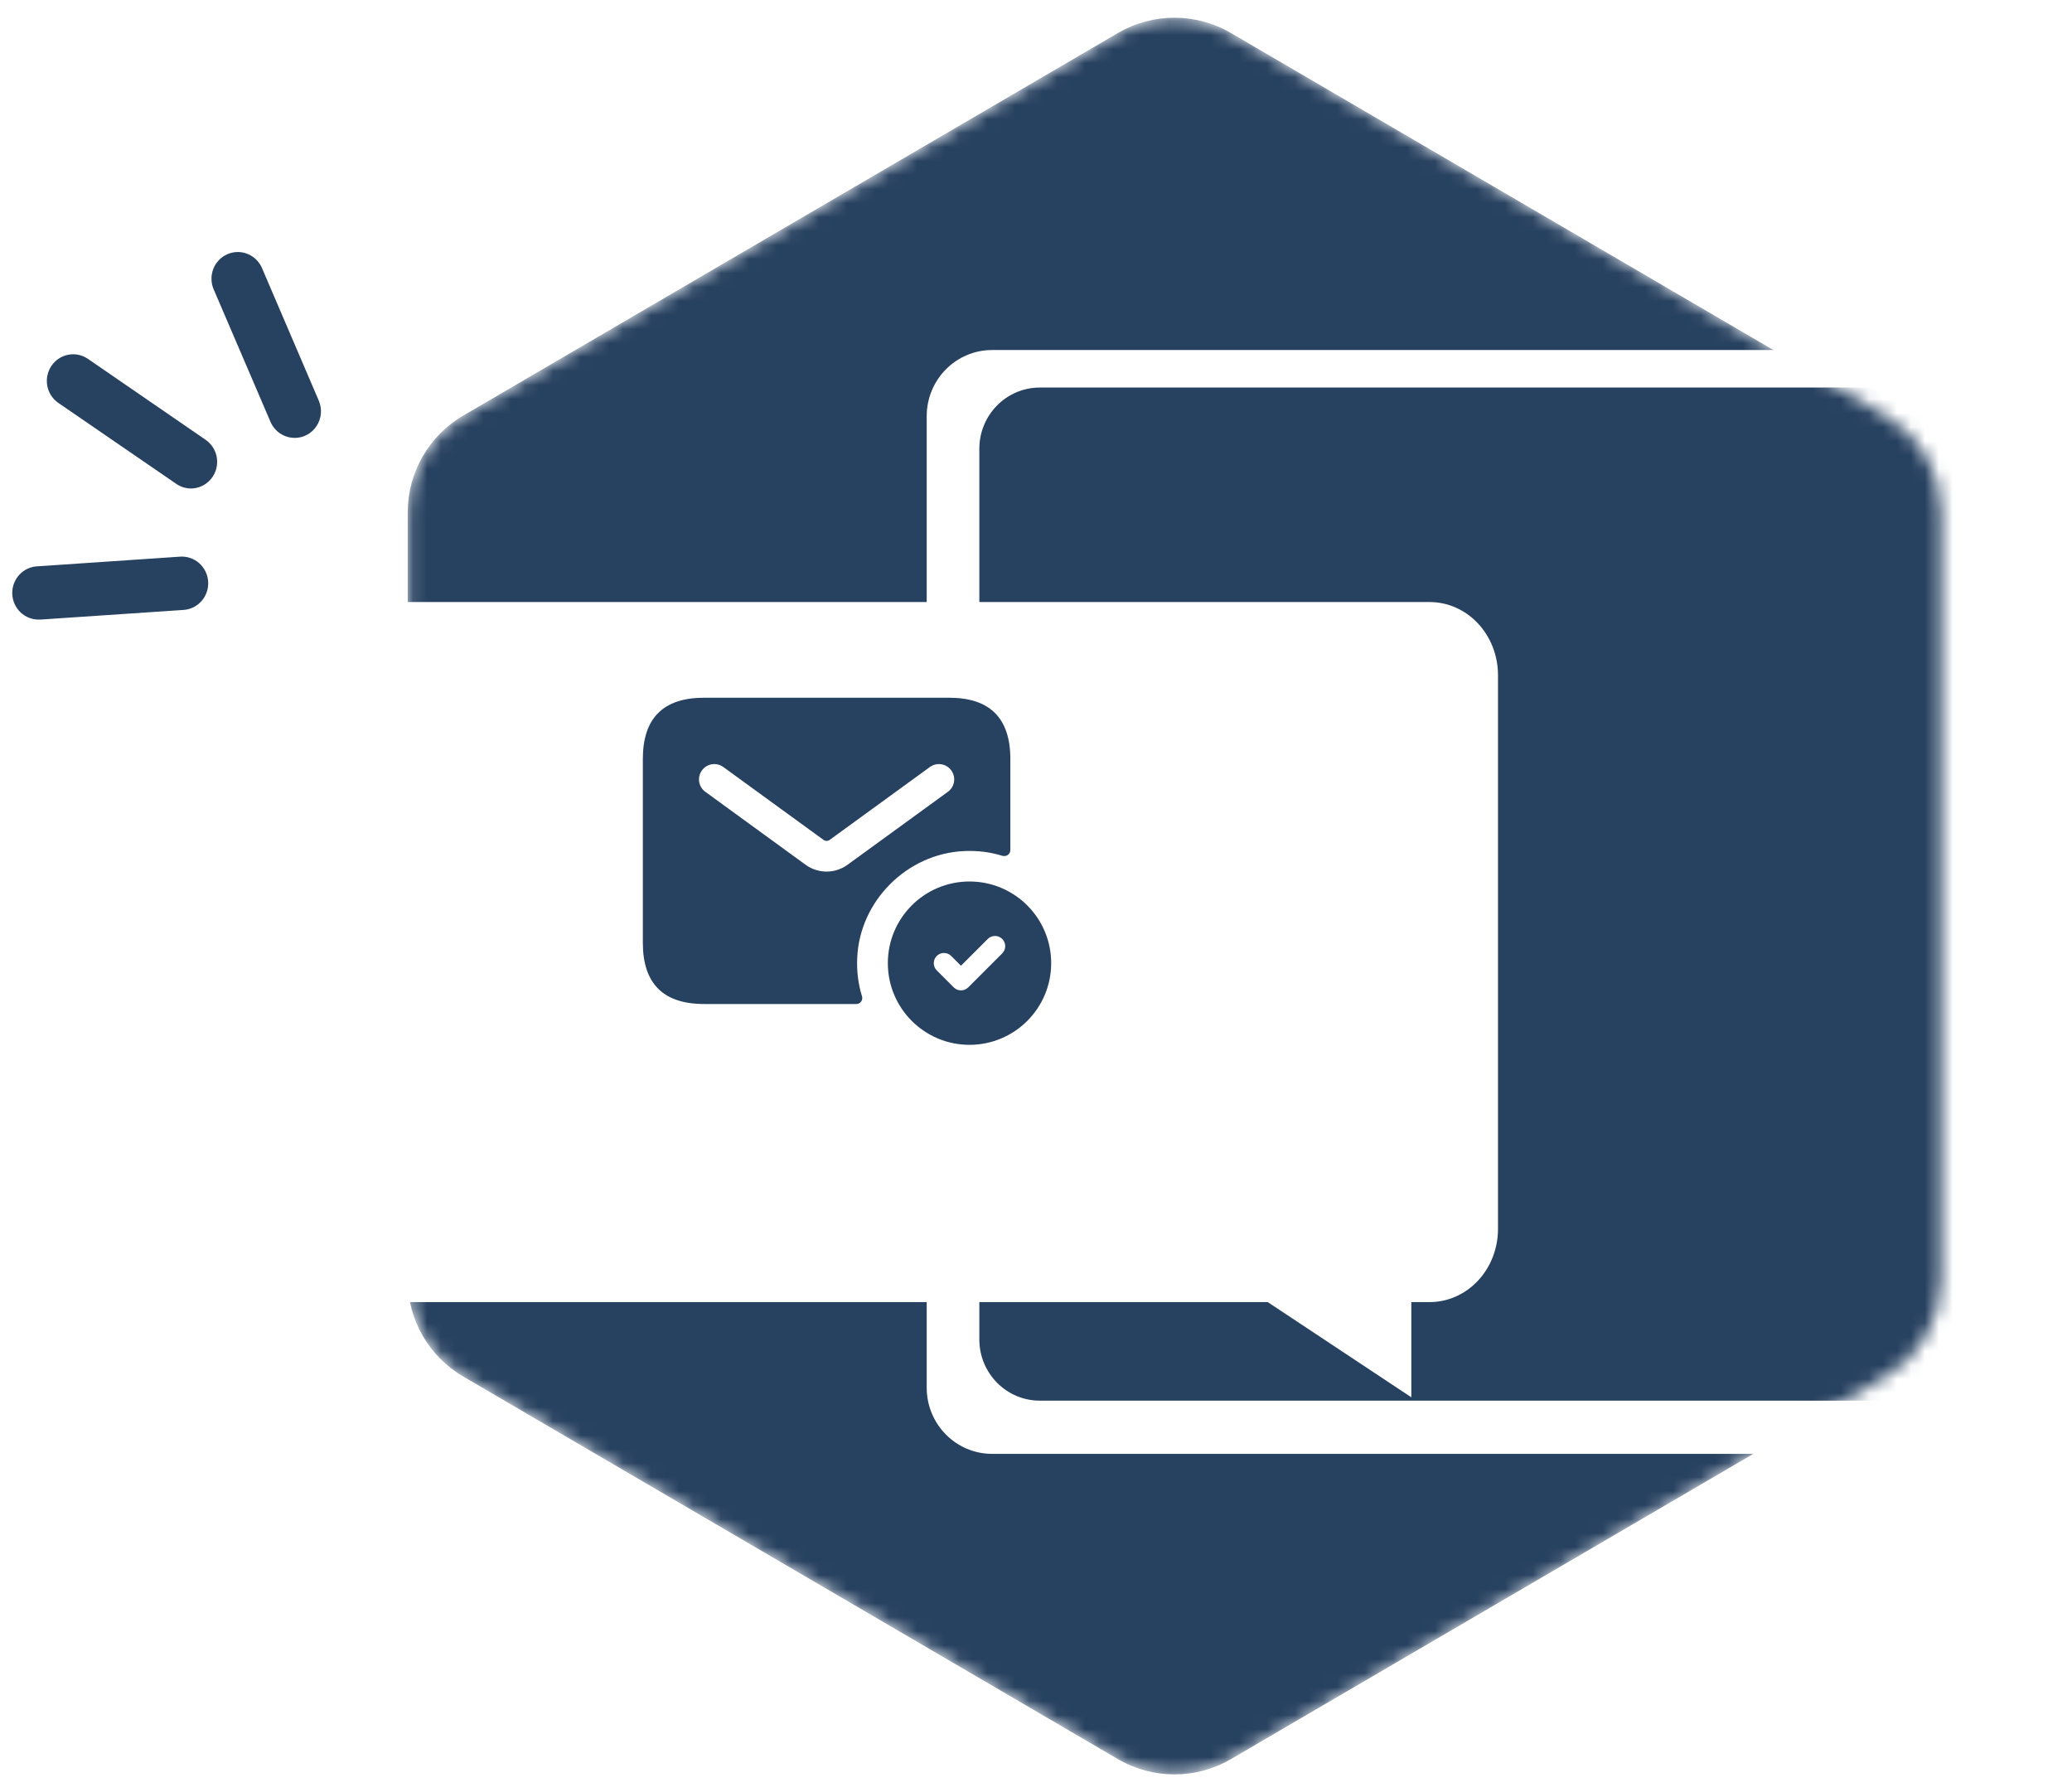 <svg width="148" height="128" viewBox="0 0 148 128" fill="none" xmlns="http://www.w3.org/2000/svg">
<mask id="mask0_345_645" style="mask-type:alpha" maskUnits="userSpaceOnUse" x="29" y="1" width="110" height="126">
<path d="M79.852 2.358C82.345 0.901 85.43 0.901 87.924 2.358L134.689 29.684C137.144 31.118 138.653 33.748 138.653 36.591V91.409C138.653 94.252 137.144 96.882 134.689 98.316L87.924 125.642C85.43 127.099 82.345 127.099 79.852 125.642L33.087 98.316C30.632 96.882 29.123 94.252 29.123 91.409V36.591C29.123 33.748 30.632 31.118 33.087 29.684L79.852 2.358Z" fill="#0CAF60"/>
</mask>
<g mask="url(#mask0_345_645)">
<path d="M79.852 2.358C82.345 0.901 85.43 0.901 87.924 2.358L134.689 29.684C137.144 31.118 138.653 33.748 138.653 36.591V91.409C138.653 94.252 137.144 96.882 134.689 98.316L87.924 125.642C85.43 127.099 82.345 127.099 79.852 125.642L33.087 98.316C30.632 96.882 29.123 94.252 29.123 91.409V36.591C29.123 33.748 30.632 31.118 33.087 29.684L79.852 2.358Z" fill="#274160"/>
<path d="M171.758 25H70.863C68.284 25 66.193 27.116 66.193 29.726V99.113C66.193 101.723 68.284 103.839 70.863 103.839H171.758C174.337 103.839 176.428 101.723 176.428 99.113V29.726C176.428 27.116 174.337 25 171.758 25Z" fill="white"/>
<path d="M168.384 27.68H74.272C71.887 27.68 69.953 29.637 69.953 32.051V95.669C69.953 98.083 71.887 100.039 74.272 100.039H168.384C170.769 100.039 172.703 98.083 172.703 95.669V32.051C172.703 29.637 170.769 27.68 168.384 27.68Z" fill="#274160"/>
</g>
<g filter="url(#filter0_d_345_645)">
<path d="M103 40.214V79.775C103 81.158 102.487 82.485 101.575 83.464C100.662 84.444 99.424 84.996 98.131 85H22.872C22.232 85 21.597 84.865 21.005 84.602C20.414 84.339 19.876 83.954 19.423 83.469C18.971 82.984 18.612 82.407 18.368 81.773C18.124 81.14 17.999 80.46 18 79.775V40.214C18 38.831 18.513 37.505 19.427 36.527C20.341 35.549 21.58 35 22.872 35H98.131C99.422 35.003 100.659 35.553 101.572 36.531C102.485 37.508 102.998 38.832 103 40.214Z" fill="white"/>
<path d="M81 81.32L96.809 91.8V79L81 81.32Z" fill="white"/>
</g>
<path d="M21.044 31.274C20.679 31.273 20.321 31.165 20.015 30.963C19.709 30.76 19.469 30.471 19.322 30.132L15.262 20.666C15.163 20.437 15.11 20.19 15.106 19.94C15.101 19.69 15.146 19.441 15.236 19.208C15.326 18.975 15.461 18.763 15.633 18.583C15.804 18.403 16.009 18.259 16.236 18.159C16.462 18.059 16.706 18.005 16.953 18C17.201 17.996 17.446 18.041 17.676 18.132C17.906 18.224 18.116 18.36 18.294 18.534C18.472 18.707 18.615 18.915 18.713 19.144L22.77 28.614C22.895 28.904 22.946 29.221 22.92 29.535C22.894 29.851 22.79 30.154 22.619 30.418C22.448 30.683 22.214 30.9 21.939 31.05C21.664 31.2 21.357 31.278 21.044 31.277V31.274Z" fill="#274160"/>
<path d="M2.818 44.252C2.319 44.268 1.835 44.084 1.47 43.739C1.106 43.394 0.892 42.917 0.876 42.412C0.86 41.907 1.042 41.417 1.383 41.048C1.724 40.68 2.195 40.464 2.694 40.447L12.863 39.758C13.361 39.724 13.853 39.892 14.229 40.225C14.605 40.558 14.835 41.029 14.869 41.533C14.902 42.038 14.736 42.535 14.407 42.916C14.078 43.296 13.613 43.529 13.115 43.563L2.942 44.248L2.818 44.252Z" fill="#274160"/>
<path d="M13.634 34.889C13.263 34.887 12.9 34.773 12.593 34.561L4.146 28.763C3.742 28.476 3.465 28.04 3.376 27.548C3.288 27.057 3.393 26.55 3.671 26.136C3.948 25.723 4.375 25.437 4.859 25.34C5.343 25.242 5.846 25.342 6.258 25.616L14.691 31.415C15.022 31.644 15.273 31.974 15.405 32.358C15.538 32.741 15.546 33.157 15.428 33.546C15.31 33.934 15.072 34.274 14.749 34.516C14.427 34.757 14.036 34.888 13.634 34.889Z" fill="#274160"/>
<path d="M61.23 68.413C61.404 64.344 64.802 60.961 68.871 60.786C69.819 60.742 70.738 60.858 71.584 61.121C71.876 61.209 72.167 61.019 72.167 60.713V54.209C72.167 51.292 70.709 49.834 67.792 49.834H50.292C47.375 49.834 45.917 51.292 45.917 54.209V67.334C45.917 70.25 47.375 71.709 50.292 71.709H61.171C61.463 71.709 61.667 71.417 61.565 71.14C61.302 70.279 61.186 69.375 61.23 68.413ZM60.543 61.761C60.093 62.088 59.567 62.251 59.042 62.251C58.517 62.251 57.989 62.088 57.541 61.763L50.378 56.552C49.89 56.198 49.782 55.512 50.138 55.024C50.492 54.537 51.173 54.426 51.666 54.783L58.829 59.992C58.957 60.084 59.128 60.086 59.256 59.992L66.42 54.783C66.911 54.426 67.594 54.537 67.948 55.024C68.304 55.512 68.196 56.196 67.707 56.552L60.543 61.761ZM69.25 62.959C66.029 62.959 63.417 65.57 63.417 68.792C63.417 72.013 66.029 74.625 69.25 74.625C72.472 74.625 75.084 72.013 75.084 68.792C75.084 65.57 72.472 62.959 69.25 62.959ZM71.59 68.092L69.159 70.523C69.021 70.66 68.836 70.736 68.642 70.736C68.448 70.736 68.263 70.659 68.126 70.523L66.911 69.308C66.627 69.024 66.627 68.561 66.911 68.277C67.195 67.993 67.658 67.993 67.942 68.277L68.641 68.977L70.556 67.062C70.84 66.778 71.302 66.778 71.587 67.062C71.871 67.347 71.874 67.808 71.59 68.092Z" fill="#274160"/>
<defs>
<filter id="filter0_d_345_645" x="6" y="27" width="117" height="88.8" filterUnits="userSpaceOnUse" color-interpolation-filters="sRGB">
<feFlood flood-opacity="0" result="BackgroundImageFix"/>
<feColorMatrix in="SourceAlpha" type="matrix" values="0 0 0 0 0 0 0 0 0 0 0 0 0 0 0 0 0 0 127 0" result="hardAlpha"/>
<feOffset dx="4" dy="8"/>
<feGaussianBlur stdDeviation="8"/>
<feColorMatrix type="matrix" values="0 0 0 0 0.067 0 0 0 0 0.094 0 0 0 0 0.153 0 0 0 0.08 0"/>
<feBlend mode="normal" in2="BackgroundImageFix" result="effect1_dropShadow_345_645"/>
<feBlend mode="normal" in="SourceGraphic" in2="effect1_dropShadow_345_645" result="shape"/>
</filter>
</defs>
</svg>
